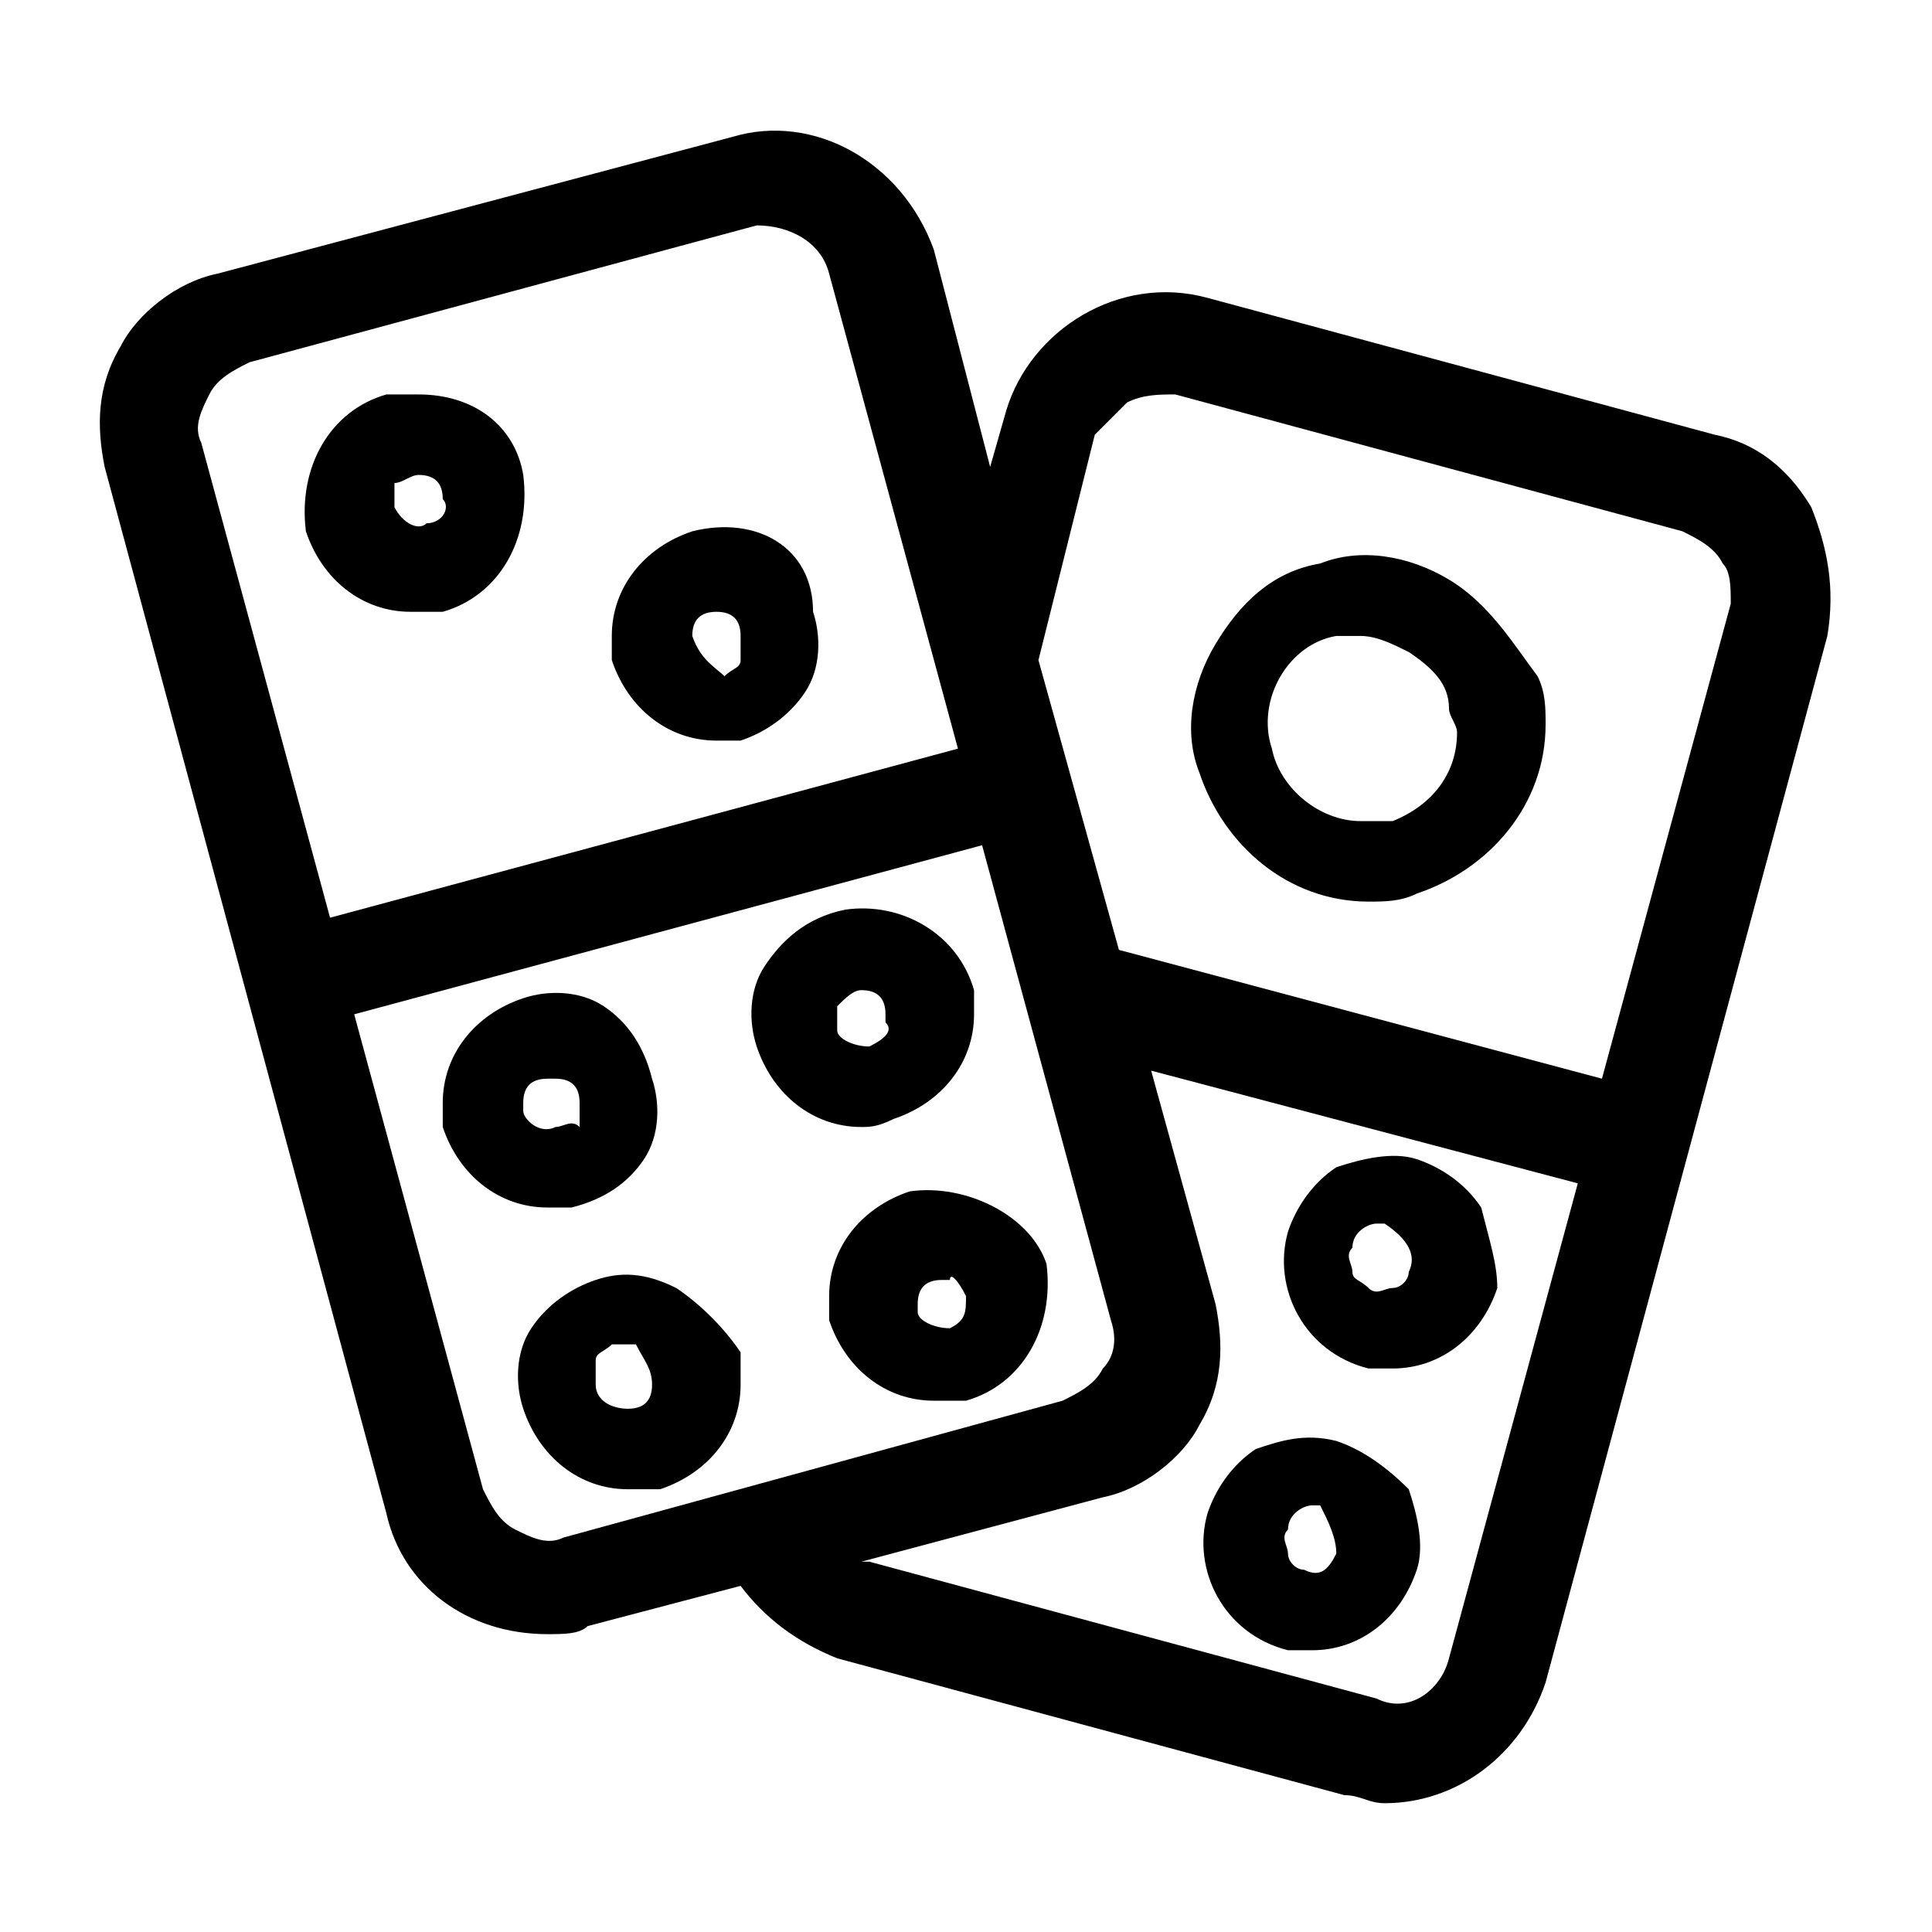 <?xml version="1.0" encoding="utf-8"?>
<!-- Generator: Adobe Illustrator 25.4.1, SVG Export Plug-In . SVG Version: 6.00 Build 0)  -->
<svg version="1.1" id="Layer_1" xmlns="http://www.w3.org/2000/svg" xmlns:xlink="http://www.w3.org/1999/xlink" x="0px" y="0px"
	 viewBox="0 0 24 24" style="enable-background:new 0 0 24 24;" xml:space="preserve">
<g>
	<path d="M5.2,4.9c-0.1,0-0.2,0-0.4,0c-0.7,0.2-1.1,0.9-1,1.7c0.2,0.6,0.7,1,1.3,1c0.1,0,0.2,0,0.4,0c0.7-0.2,1.1-0.9,1-1.7
		C6.4,5.3,5.9,4.9,5.2,4.9z M5.3,6.5C5.2,6.6,5,6.5,4.9,6.3c0-0.1,0-0.2,0-0.3C5,6,5.1,5.9,5.2,5.9l0,0c0,0,0,0,0,0
		c0.2,0,0.3,0.1,0.3,0.3C5.6,6.3,5.5,6.5,5.3,6.5z"/>
	<path d="M8.6,6.6c-0.6,0.2-1,0.7-1,1.3c0,0.1,0,0.2,0,0.3c0.2,0.6,0.7,1,1.3,1h0c0.1,0,0.2,0,0.3,0c0.3-0.1,0.6-0.3,0.8-0.6
		c0.2-0.3,0.2-0.7,0.1-1C10.1,6.8,9.4,6.4,8.6,6.6z M8.6,7.9c0-0.2,0.1-0.3,0.3-0.3l0,0c0,0,0,0,0,0c0.2,0,0.3,0.1,0.3,0.3
		c0,0.1,0,0.2,0,0.3c0,0.1-0.1,0.1-0.2,0.2C8.9,8.3,8.7,8.2,8.6,7.9C8.7,8,8.6,7.9,8.6,7.9z"/>
	<path d="M7.1,15L7.1,15c0.4-0.1,0.7-0.3,0.9-0.6c0.2-0.3,0.2-0.7,0.1-1C8,13,7.8,12.7,7.5,12.5s-0.7-0.2-1-0.1
		c-0.6,0.2-1,0.7-1,1.3c0,0.1,0,0.2,0,0.3c0.2,0.6,0.7,1,1.3,1C6.9,15,7,15,7.1,15z M6.9,14c-0.2,0.1-0.4-0.1-0.4-0.2l0,0
		c0,0,0-0.1,0-0.1c0-0.2,0.1-0.3,0.3-0.3c0,0,0.1,0,0.1,0c0.2,0,0.3,0.1,0.3,0.3c0,0.1,0,0.2,0,0.3C7.1,13.9,7,14,6.9,14z"/>
	<path d="M11.3,14.8L11.3,14.8L11.3,14.8c-0.6,0.2-1,0.7-1,1.3c0,0.1,0,0.2,0,0.3c0.2,0.6,0.7,1,1.3,1c0.1,0,0.2,0,0.4,0
		c0.7-0.2,1.1-0.9,1-1.7C12.8,15.1,12,14.7,11.3,14.8z M12,16.1c0,0.2,0,0.3-0.2,0.4l0,0c-0.2,0-0.4-0.1-0.4-0.2c0,0,0-0.1,0-0.1
		c0-0.2,0.1-0.3,0.3-0.3c0,0,0.1,0,0.1,0C11.8,15.8,11.9,15.9,12,16.1z"/>
	<path d="M8.4,16L8.4,16L8.4,16c-0.4-0.2-0.7-0.2-1-0.1c-0.3,0.1-0.6,0.3-0.8,0.6c-0.2,0.3-0.2,0.7-0.1,1c0.2,0.6,0.7,1,1.3,1
		c0.1,0,0.2,0,0.4,0c0.6-0.2,1-0.7,1-1.3c0-0.1,0-0.2,0-0.4C9,16.5,8.7,16.2,8.4,16z M8.1,17.2c0,0.2-0.1,0.3-0.3,0.3l0,0
		c-0.2,0-0.4-0.1-0.4-0.3c0-0.1,0-0.2,0-0.3c0-0.1,0.1-0.1,0.2-0.2c0,0,0.1,0,0.1,0c0.1,0,0.1,0,0.2,0C8,16.9,8.1,17,8.1,17.2
		C8.1,17.1,8.1,17.2,8.1,17.2z"/>
	<path d="M11.1,13.9L11.1,13.9c0.6-0.2,1-0.7,1-1.3c0-0.1,0-0.2,0-0.3c-0.2-0.7-0.9-1.1-1.6-1C10,11.4,9.7,11.7,9.5,12
		c-0.2,0.3-0.2,0.7-0.1,1c0.2,0.6,0.7,1,1.3,1C10.8,14,10.9,14,11.1,13.9z M10.8,13c-0.2,0-0.4-0.1-0.4-0.2l0,0c0-0.1,0-0.2,0-0.3
		c0.1-0.1,0.2-0.2,0.3-0.2c0.2,0,0.3,0.1,0.3,0.3c0,0,0,0.1,0,0.1C11.1,12.8,11,12.9,10.8,13z"/>
	<path d="M22.5,6.3L22.5,6.3c-0.3-0.5-0.7-0.8-1.2-0.9l-6.3-1.7c-1.1-0.3-2.2,0.4-2.5,1.4l-0.2,0.7l-0.7-2.7
		C11.2,2,10.1,1.4,9.1,1.7L2.7,3.4c-0.5,0.1-1,0.5-1.2,0.9c-0.3,0.5-0.3,1-0.2,1.5l3.5,13c0.2,0.9,1,1.5,2,1.5c0.2,0,0.4,0,0.5-0.1
		l1.9-0.5c0.3,0.4,0.7,0.7,1.2,0.9l6.3,1.7c0.2,0,0.3,0.1,0.5,0.1c0.9,0,1.7-0.6,2-1.5l3.5-13C22.8,7.3,22.7,6.8,22.5,6.3z
		 M10.3,3.4l1.6,5.9l-7.8,2.1L2.5,5.5c-0.1-0.2,0-0.4,0.1-0.6c0.1-0.2,0.3-0.3,0.5-0.4l6.3-1.7C9.8,2.8,10.2,3,10.3,3.4z M21.5,7.5
		l-1.6,5.9l-6-1.6l-1-3.6l0.7-2.8C13.7,5.3,13.9,5.1,14,5c0.2-0.1,0.4-0.1,0.6-0.1l6.3,1.7c0.2,0.1,0.4,0.2,0.5,0.4
		C21.5,7.1,21.5,7.3,21.5,7.5z M18,20.6c-0.1,0.4-0.5,0.7-0.9,0.5l-6.3-1.7c0,0-0.1,0-0.1,0l3-0.8c0.5-0.1,1-0.5,1.2-0.9
		c0.3-0.5,0.3-1,0.2-1.5l-0.8-2.9l5.3,1.4L18,20.6z M13.7,17c-0.1,0.2-0.3,0.3-0.5,0.4L7,19.1c-0.2,0.1-0.4,0-0.6-0.1
		c-0.2-0.1-0.3-0.3-0.4-0.5l-1.6-5.9l7.8-2.1l1.6,5.9C13.9,16.7,13.8,16.9,13.7,17z"/>
	<path d="M16.6,17.9L16.6,17.9c-0.4-0.1-0.7,0-1,0.1c-0.3,0.2-0.5,0.5-0.6,0.8c-0.2,0.7,0.2,1.5,1,1.7c0.1,0,0.2,0,0.3,0
		c0.6,0,1.1-0.4,1.3-1c0.1-0.3,0-0.7-0.1-1C17.2,18.2,16.9,18,16.6,17.9z M16.6,19.3c-0.1,0.2-0.2,0.3-0.4,0.2
		c-0.1,0-0.2-0.1-0.2-0.2c0-0.1-0.1-0.2,0-0.3c0-0.2,0.2-0.3,0.3-0.3c0,0,0.1,0,0.1,0C16.5,18.9,16.6,19.1,16.6,19.3z"/>
	<path d="M18.4,15c-0.2-0.3-0.5-0.5-0.8-0.6l0,0c-0.3-0.1-0.7,0-1,0.1c-0.3,0.2-0.5,0.5-0.6,0.8c-0.2,0.7,0.2,1.5,1,1.7
		c0.1,0,0.2,0,0.3,0c0.6,0,1.1-0.4,1.3-1C18.6,15.7,18.5,15.4,18.4,15z M17.5,15.8c0,0.1-0.1,0.2-0.2,0.2c-0.1,0-0.2,0.1-0.3,0
		s-0.2-0.1-0.2-0.2c0-0.1-0.1-0.2,0-0.3c0-0.2,0.2-0.3,0.3-0.3c0,0,0.1,0,0.1,0C17.5,15.4,17.6,15.6,17.5,15.8z"/>
	<path d="M18,7.2c-0.5-0.3-1.1-0.4-1.6-0.2c-0.6,0.1-1,0.5-1.3,1c-0.3,0.5-0.4,1.1-0.2,1.6c0.3,0.9,1.1,1.6,2.1,1.6
		c0.2,0,0.4,0,0.6-0.1c0.9-0.3,1.6-1.1,1.6-2.1c0-0.2,0-0.4-0.1-0.6C18.8,8,18.5,7.5,18,7.2z M18.1,9.1c0,0.5-0.3,0.9-0.8,1.1
		l-0.1,0c-0.1,0-0.2,0-0.3,0c-0.5,0-1-0.4-1.1-0.9c-0.2-0.6,0.2-1.3,0.8-1.4c0.1,0,0.2,0,0.3,0c0.2,0,0.4,0.1,0.6,0.2
		c0.3,0.2,0.5,0.4,0.5,0.7C18,8.9,18.1,9,18.1,9.1z"/>
</g>
</svg>
